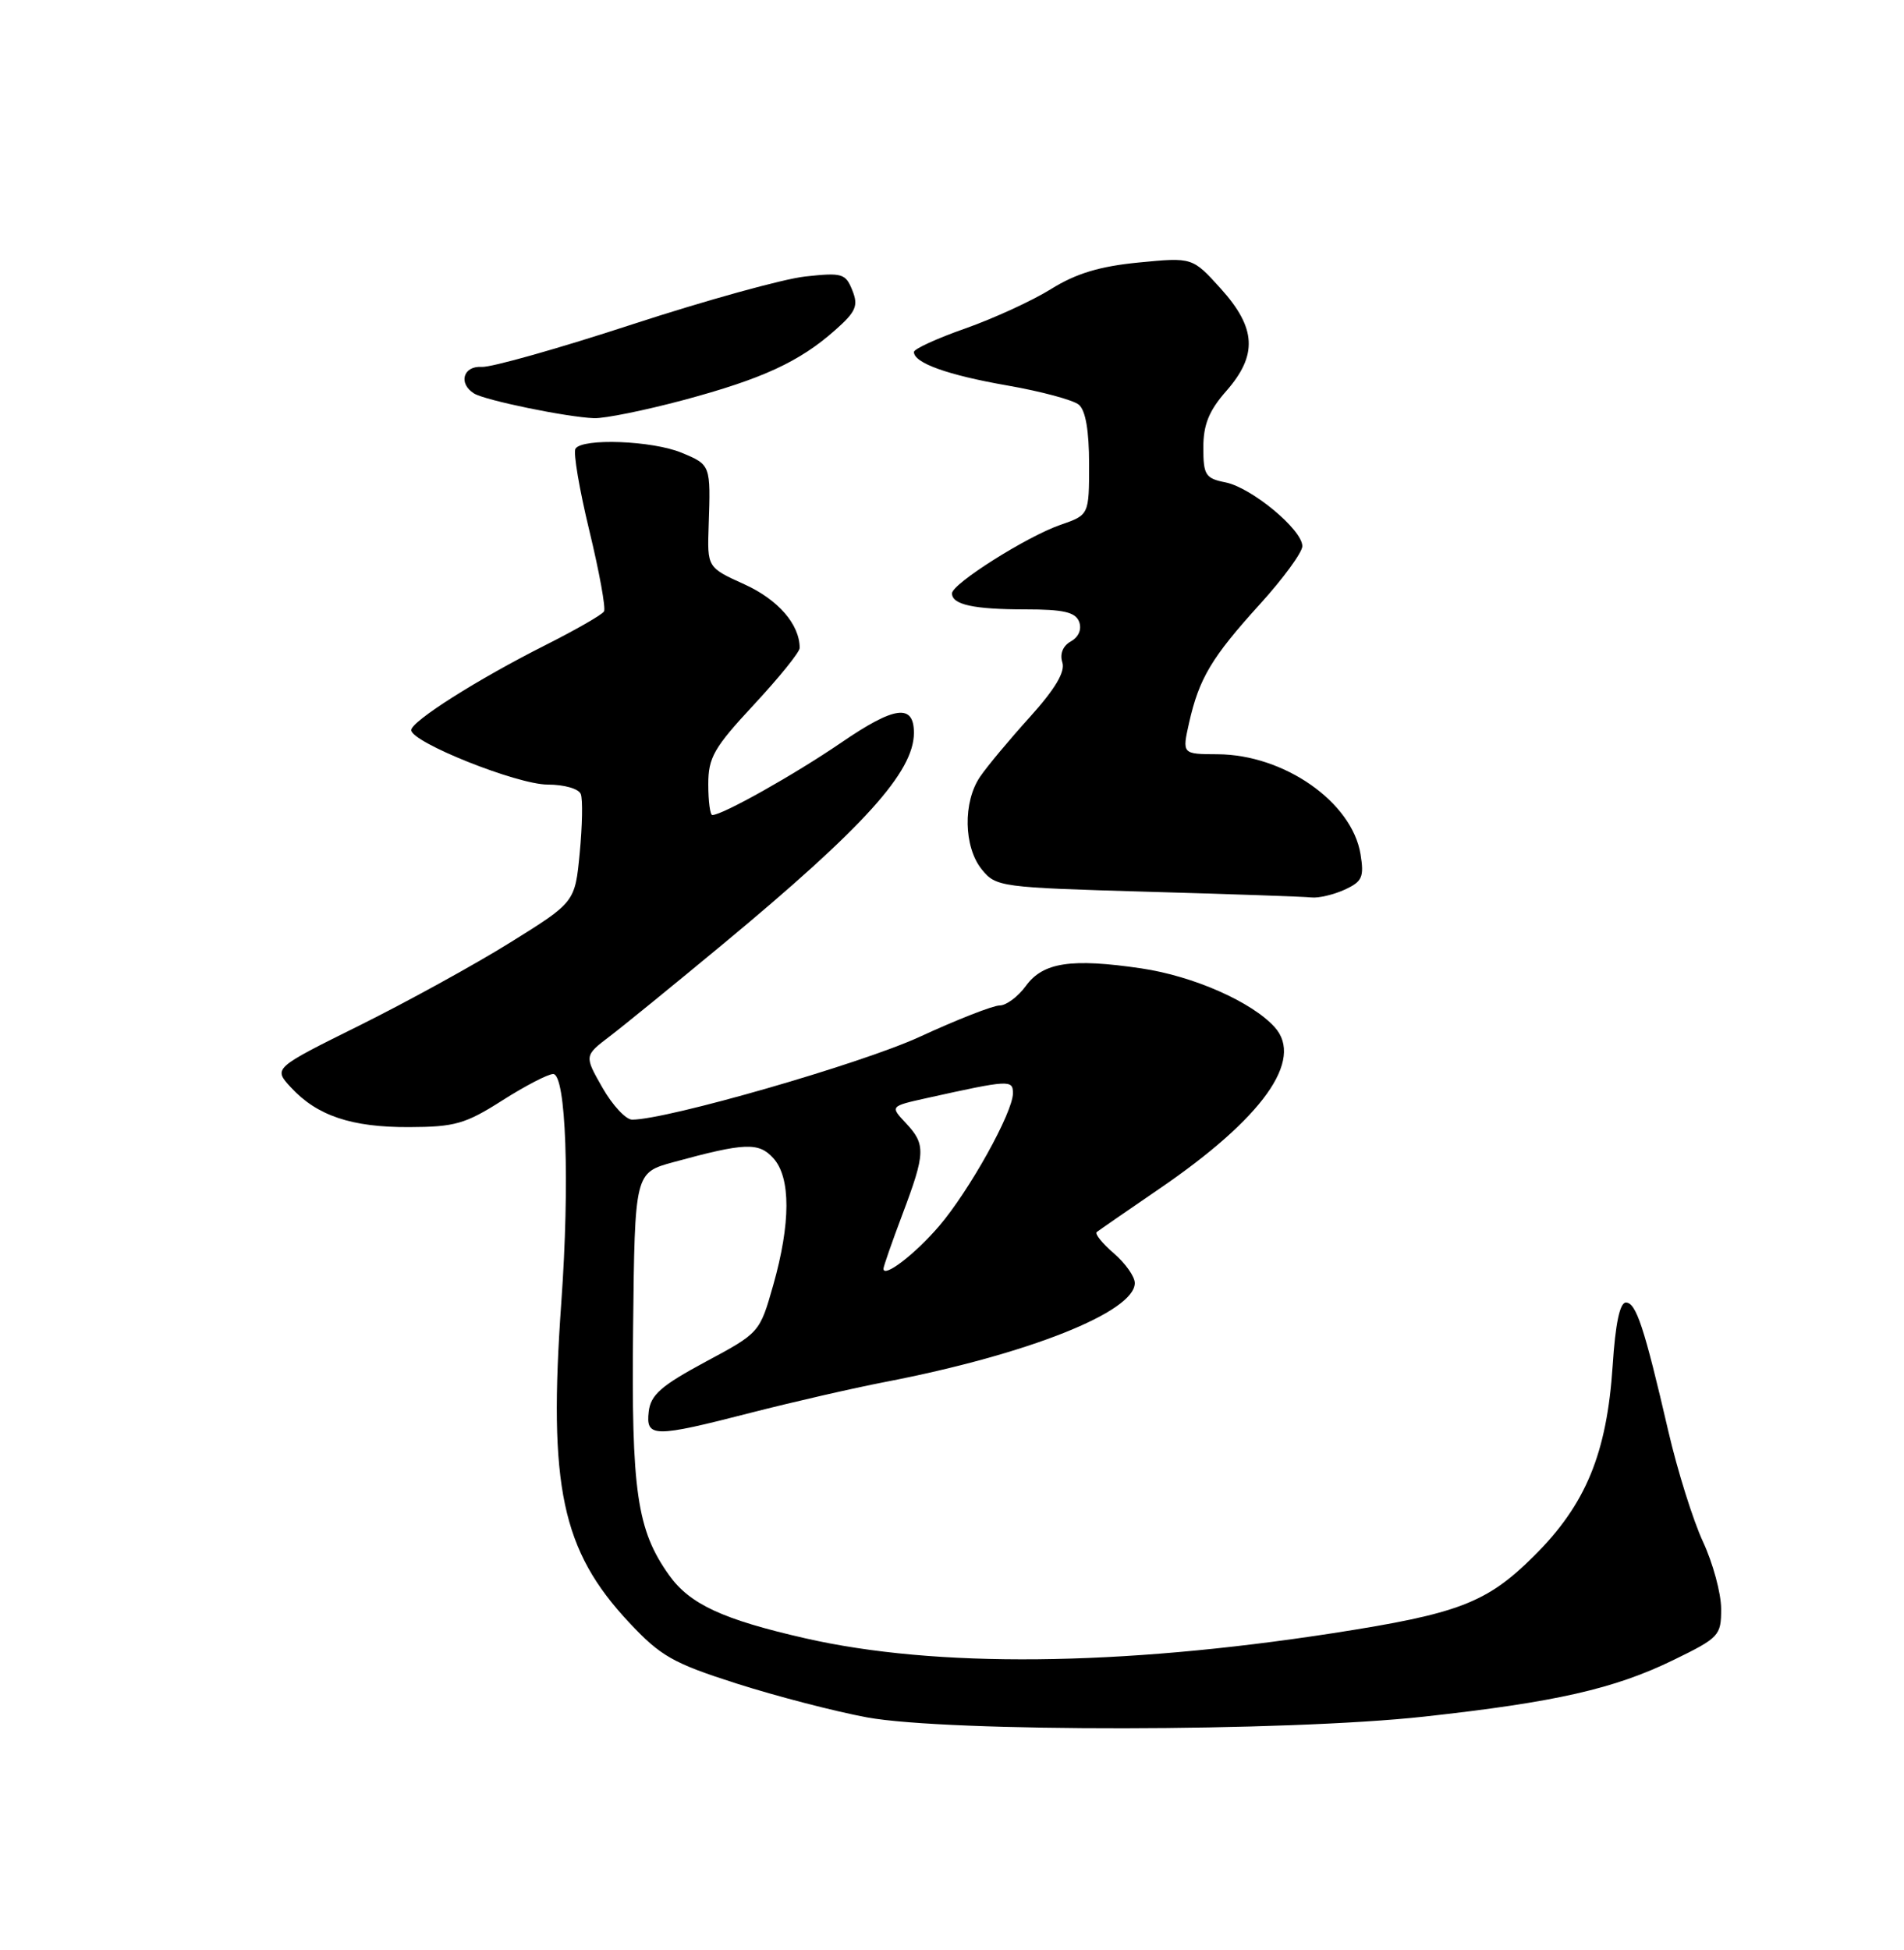 <?xml version="1.0" encoding="UTF-8" standalone="no"?>
<!DOCTYPE svg PUBLIC "-//W3C//DTD SVG 1.1//EN" "http://www.w3.org/Graphics/SVG/1.1/DTD/svg11.dtd" >
<svg xmlns="http://www.w3.org/2000/svg" xmlns:xlink="http://www.w3.org/1999/xlink" version="1.1" viewBox="0 0 250 256">
 <g >
 <path fill="currentColor"
d=" M 187.00 225.36 C 204.28 223.46 211.98 221.71 219.75 217.92 C 225.74 215.00 226.00 214.72 225.99 211.19 C 225.98 209.16 224.91 205.21 223.61 202.41 C 222.31 199.62 220.26 193.09 219.06 187.91 C 215.88 174.18 214.82 171.00 213.48 171.00 C 212.69 171.00 212.10 173.80 211.75 179.25 C 210.99 190.82 208.22 197.53 201.40 204.29 C 195.20 210.45 191.52 211.85 175.00 214.41 C 146.91 218.74 122.86 218.98 105.74 215.08 C 94.90 212.61 90.57 210.60 87.86 206.80 C 83.62 200.86 82.89 195.81 83.13 174.23 C 83.35 153.96 83.35 153.96 88.42 152.57 C 97.82 150.00 99.63 149.93 101.55 152.06 C 103.84 154.59 103.83 160.60 101.52 168.74 C 99.75 174.96 99.73 174.98 92.62 178.79 C 86.82 181.91 85.44 183.12 85.18 185.31 C 84.78 188.74 85.80 188.76 98.62 185.46 C 104.05 184.07 112.01 182.24 116.31 181.41 C 134.99 177.80 149.00 172.23 149.00 168.44 C 149.00 167.59 147.76 165.84 146.25 164.54 C 144.74 163.24 143.72 161.98 144.00 161.75 C 144.28 161.53 147.97 158.97 152.22 156.07 C 165.80 146.79 171.25 139.15 167.37 134.85 C 164.36 131.52 156.69 128.14 149.85 127.13 C 140.67 125.78 136.96 126.34 134.72 129.41 C 133.68 130.84 132.12 132.00 131.26 132.00 C 130.39 132.00 125.67 133.85 120.77 136.11 C 113.09 139.65 87.56 147.00 83.00 146.99 C 82.17 146.99 80.42 145.10 79.10 142.79 C 76.71 138.60 76.71 138.60 80.06 136.05 C 81.90 134.65 88.61 129.18 94.97 123.91 C 113.47 108.56 119.99 101.34 120.00 96.22 C 120.00 92.35 117.48 92.68 110.46 97.49 C 104.33 101.68 94.87 107.00 93.53 107.00 C 93.24 107.00 93.00 105.19 93.00 102.97 C 93.00 99.44 93.73 98.17 99.00 92.50 C 102.30 88.95 105.00 85.61 105.00 85.07 C 105.00 81.98 102.18 78.73 97.76 76.72 C 92.86 74.50 92.86 74.50 93.05 69.00 C 93.32 61.03 93.32 61.03 89.53 59.45 C 85.69 57.84 76.44 57.49 75.56 58.91 C 75.25 59.41 76.07 64.24 77.38 69.66 C 78.69 75.07 79.56 79.85 79.31 80.27 C 79.06 80.70 75.62 82.67 71.68 84.66 C 62.75 89.15 54.00 94.69 54.00 95.85 C 54.00 97.45 67.91 103.00 71.90 103.00 C 74.09 103.00 76.00 103.55 76.26 104.25 C 76.53 104.94 76.46 108.41 76.12 111.97 C 75.50 118.44 75.50 118.44 67.00 123.73 C 62.33 126.64 53.41 131.54 47.19 134.63 C 35.88 140.24 35.88 140.24 38.19 142.75 C 41.63 146.48 46.15 148.00 53.72 147.97 C 59.72 147.95 61.12 147.55 65.95 144.47 C 68.95 142.56 71.96 141.00 72.63 141.00 C 74.32 141.00 74.83 155.23 73.70 171.00 C 71.98 195.16 73.75 203.54 82.60 213.00 C 86.74 217.42 88.34 218.34 96.72 221.02 C 101.92 222.68 109.62 224.68 113.83 225.46 C 124.43 227.41 168.95 227.35 187.00 225.36 Z  M 176.55 116.80 C 178.86 115.74 179.13 115.16 178.64 112.14 C 177.52 105.29 168.61 99.06 159.86 99.02 C 155.21 99.00 155.21 99.00 156.13 94.89 C 157.45 89.05 159.08 86.32 165.41 79.34 C 168.48 75.96 171.00 72.52 171.00 71.70 C 171.00 69.54 164.34 64.02 160.92 63.33 C 158.28 62.81 158.00 62.37 158.00 58.76 C 158.00 55.75 158.74 53.92 161.00 51.35 C 165.15 46.62 164.97 43.08 160.29 37.89 C 156.57 33.78 156.57 33.78 149.54 34.46 C 144.39 34.96 141.29 35.90 138.00 37.95 C 135.53 39.49 130.46 41.81 126.75 43.12 C 123.04 44.42 120.00 45.81 120.00 46.21 C 120.00 47.65 124.42 49.24 132.28 50.61 C 136.69 51.38 140.91 52.51 141.65 53.13 C 142.54 53.86 143.00 56.54 143.00 60.92 C 143.00 67.60 143.00 67.60 139.25 68.90 C 134.82 70.43 125.00 76.64 125.00 77.90 C 125.00 79.38 127.85 80.00 134.61 80.00 C 139.64 80.00 141.20 80.36 141.69 81.62 C 142.06 82.61 141.64 83.62 140.61 84.20 C 139.56 84.79 139.13 85.84 139.49 86.96 C 139.88 88.21 138.56 90.43 135.22 94.14 C 132.55 97.09 129.61 100.61 128.69 101.97 C 126.42 105.29 126.53 111.20 128.91 114.14 C 130.77 116.44 131.34 116.51 150.66 117.07 C 161.57 117.38 171.27 117.71 172.20 117.82 C 173.14 117.92 175.10 117.46 176.55 116.80 Z  M 89.75 52.52 C 100.10 49.74 104.99 47.49 109.68 43.32 C 112.39 40.92 112.73 40.14 111.91 38.11 C 111.03 35.90 110.57 35.77 105.73 36.30 C 102.85 36.61 92.62 39.45 83.00 42.59 C 73.38 45.74 64.49 48.25 63.25 48.17 C 60.81 48.01 60.14 50.35 62.25 51.66 C 63.72 52.56 74.39 54.76 78.00 54.90 C 79.38 54.95 84.66 53.88 89.75 52.52 Z  M 116.00 166.56 C 116.00 166.28 117.12 163.06 118.50 159.40 C 121.53 151.35 121.57 150.24 118.93 147.43 C 116.87 145.23 116.87 145.23 121.68 144.16 C 132.55 141.75 133.00 141.73 133.00 143.53 C 133.00 146.03 127.28 156.32 123.30 160.97 C 120.14 164.66 116.00 167.83 116.00 166.56 Z "/>
</g>
</svg>